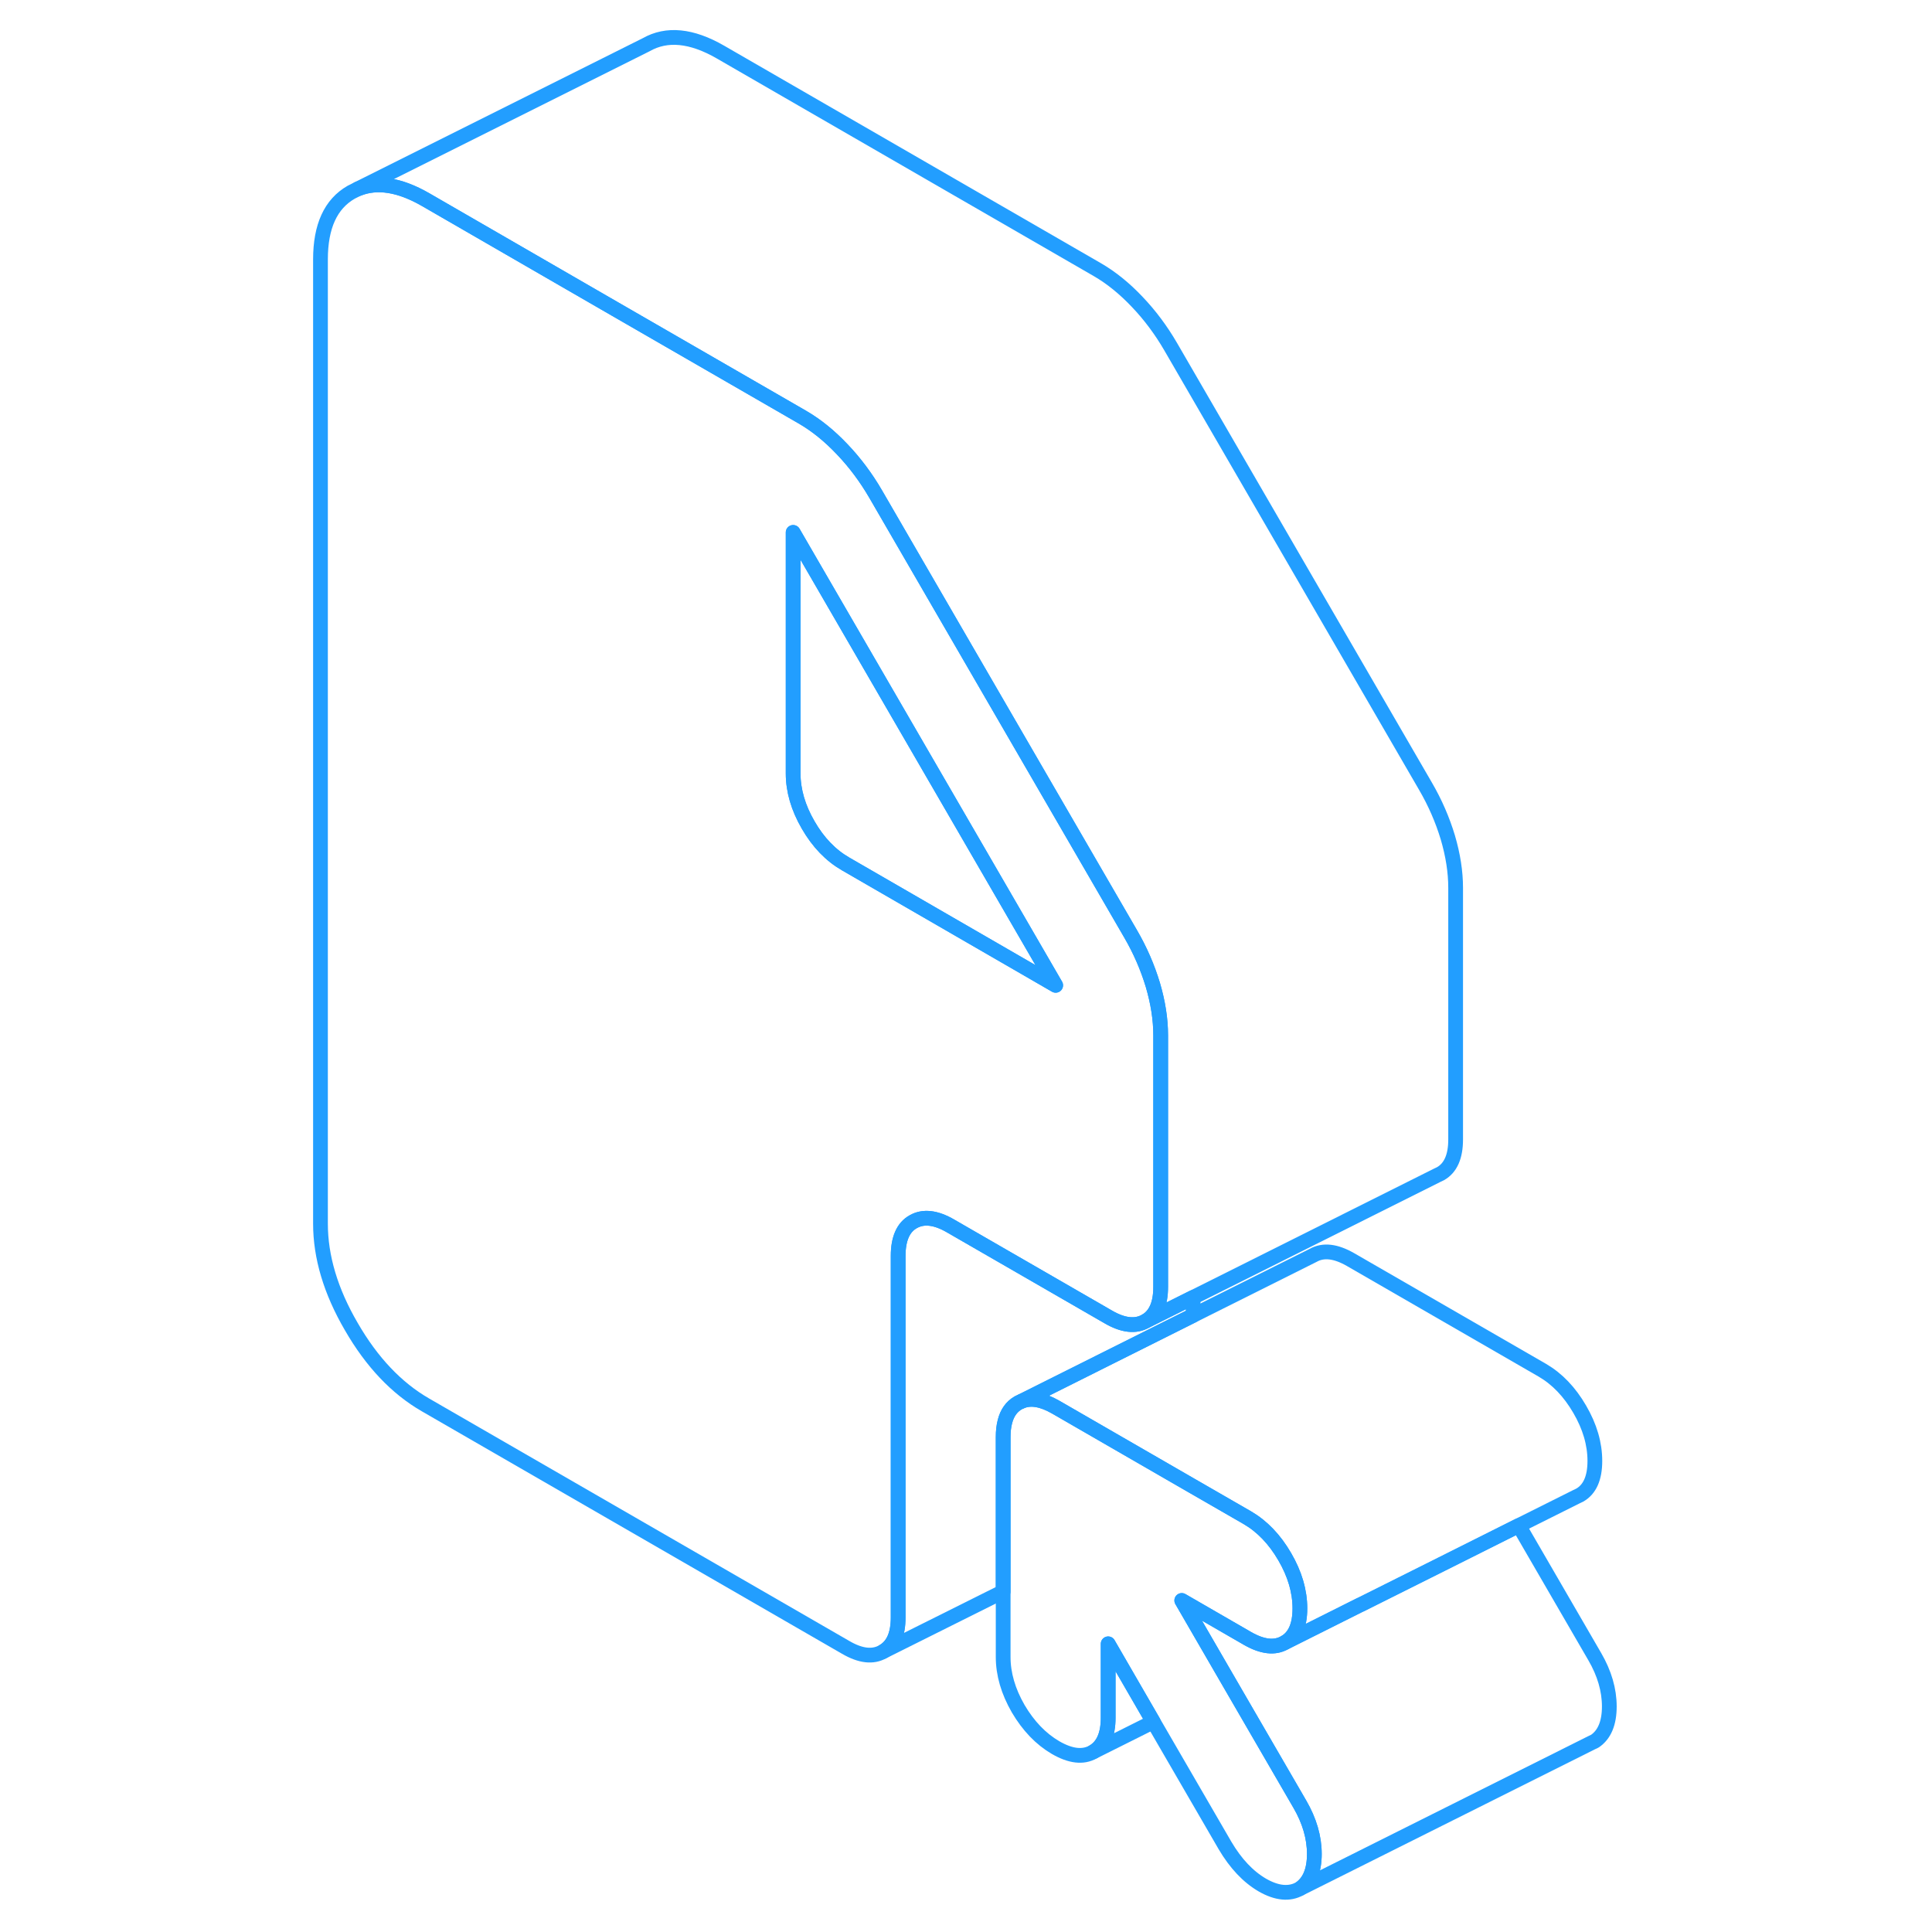 <svg width="48" height="48" viewBox="0 0 92 131" fill="none" xmlns="http://www.w3.org/2000/svg" stroke-width="1px" stroke-linecap="round" stroke-linejoin="round"><path d="M58.7 116.75L54.62 118.79C55.3 118.4 55.64 117.62 55.64 116.47V111.46L58.7 116.75Z" stroke="#229EFF" stroke-linejoin="round"/><path d="M69.62 125.71C69.62 126.83 69.29 127.62 68.64 128.06C67.93 128.46 67.08 128.38 66.1 127.82C65.12 127.25 64.28 126.35 63.56 125.13L58.7 116.75L55.64 111.46V116.47C55.64 117.62 55.3 118.4 54.62 118.79C53.93 119.18 53.09 119.08 52.08 118.5C51.07 117.91 50.23 117.03 49.54 115.86C48.86 114.68 48.52 113.51 48.52 112.35V97.44C48.52 97.04 48.56 96.69 48.64 96.39C48.79 95.8 49.09 95.38 49.54 95.12L49.75 95.02C50.4 94.75 51.17 94.89 52.08 95.41L61.28 100.72L65.08 102.91C66.09 103.5 66.93 104.38 67.61 105.55C68.3 106.73 68.64 107.9 68.64 109.06C68.64 110.22 68.3 110.99 67.61 111.38C66.93 111.77 66.09 111.67 65.08 111.09L60.63 108.52L63.89 114.15L68.64 122.34C69.29 123.46 69.62 124.59 69.62 125.71Z" stroke="#229EFF" stroke-linejoin="round"/><path d="M89.62 115.71C89.62 116.83 89.29 117.62 88.64 118.06L88.41 118.17L68.64 128.06C69.29 127.62 69.62 126.83 69.62 125.71C69.62 124.59 69.29 123.46 68.64 122.34L63.89 114.15L60.63 108.52L65.08 111.09C66.09 111.67 66.93 111.77 67.61 111.38L72.74 108.81H72.75L75.55 107.41L78.29 106.04L83.48 103.44L88.64 112.34C89.29 113.46 89.62 114.59 89.62 115.71Z" stroke="#229EFF" stroke-linejoin="round"/><path d="M79.2 60.2V77.26C79.2 78.42 78.86 79.19 78.18 79.58L77.97 79.68L61.4 87.97L58.18 89.58C58.86 89.19 59.2 88.42 59.2 87.26V70.2C59.2 69.11 59.02 67.97 58.67 66.78C58.31 65.59 57.81 64.43 57.15 63.3L39.88 33.51C39.23 32.39 38.47 31.37 37.61 30.47C36.75 29.56 35.85 28.83 34.9 28.28L22.23 20.97L9.35 13.53C7.59 12.52 6.06 12.28 4.76 12.81L24.32 3.03C25.71 2.24 27.39 2.4 29.35 3.53L54.9 18.28C55.85 18.83 56.75 19.56 57.61 20.47C58.47 21.37 59.23 22.39 59.88 23.51L77.15 53.3C77.81 54.43 78.31 55.59 78.67 56.78C79.02 57.97 79.2 59.11 79.2 60.2Z" stroke="#229EFF" stroke-linejoin="round"/><path d="M61.4 87.97V89.19L49.75 95.02L49.54 95.12C49.09 95.38 48.79 95.8 48.64 96.39C48.56 96.69 48.52 97.04 48.52 97.44V107.92L40.37 111.99C41.06 111.6 41.4 110.83 41.4 109.67V85.16C41.4 84 41.74 83.22 42.42 82.84C43.1 82.45 43.95 82.54 44.96 83.13L55.64 89.29C56.65 89.88 57.5 89.97 58.18 89.58L61.4 87.97Z" stroke="#229EFF" stroke-linejoin="round"/><path d="M58.67 66.78C58.31 65.59 57.81 64.43 57.15 63.3L39.88 33.51C39.23 32.39 38.47 31.37 37.61 30.47C36.75 29.56 35.85 28.83 34.9 28.28L22.23 20.97L9.35 13.53C7.59 12.52 6.06 12.28 4.76 12.81L4.32 13.03C2.92 13.83 2.23 15.35 2.23 17.59V82.97C2.23 85.22 2.92 87.55 4.32 89.95C5.71 92.36 7.39 94.13 9.35 95.26L37.84 111.7C38.85 112.29 39.69 112.38 40.37 111.99C41.06 111.6 41.4 110.83 41.4 109.67V85.16C41.4 84 41.74 83.22 42.42 82.84C43.1 82.45 43.95 82.54 44.96 83.13L55.64 89.29C56.65 89.88 57.5 89.97 58.18 89.58C58.86 89.19 59.2 88.42 59.2 87.26V70.2C59.2 69.11 59.02 67.97 58.67 66.78ZM37.84 58.58C36.83 58 35.98 57.12 35.3 55.94C34.62 54.77 34.28 53.6 34.28 52.44V36.1L52.08 66.81L37.84 58.58Z" stroke="#229EFF" stroke-linejoin="round"/><path d="M52.08 66.81L37.84 58.58C36.83 58 35.98 57.12 35.3 55.94C34.62 54.77 34.28 53.6 34.28 52.44V36.1L52.08 66.81Z" stroke="#229EFF" stroke-linejoin="round"/><path d="M88.64 99.06C88.64 100.21 88.3 100.99 87.61 101.38L87.4 101.48L83.48 103.44L78.29 106.04L75.55 107.41L72.75 108.81H72.74L67.61 111.38C68.3 110.99 68.64 110.21 68.64 109.06C68.64 107.91 68.3 106.73 67.61 105.55C66.93 104.38 66.09 103.5 65.08 102.91L61.28 100.72L52.08 95.41C51.17 94.89 50.4 94.75 49.75 95.02L61.4 89.19L69.54 85.12C70.23 84.73 71.07 84.83 72.08 85.41L85.08 92.91C86.09 93.5 86.93 94.38 87.61 95.55C88.3 96.73 88.64 97.9 88.64 99.06Z" stroke="#229EFF" stroke-linejoin="round"/></svg>